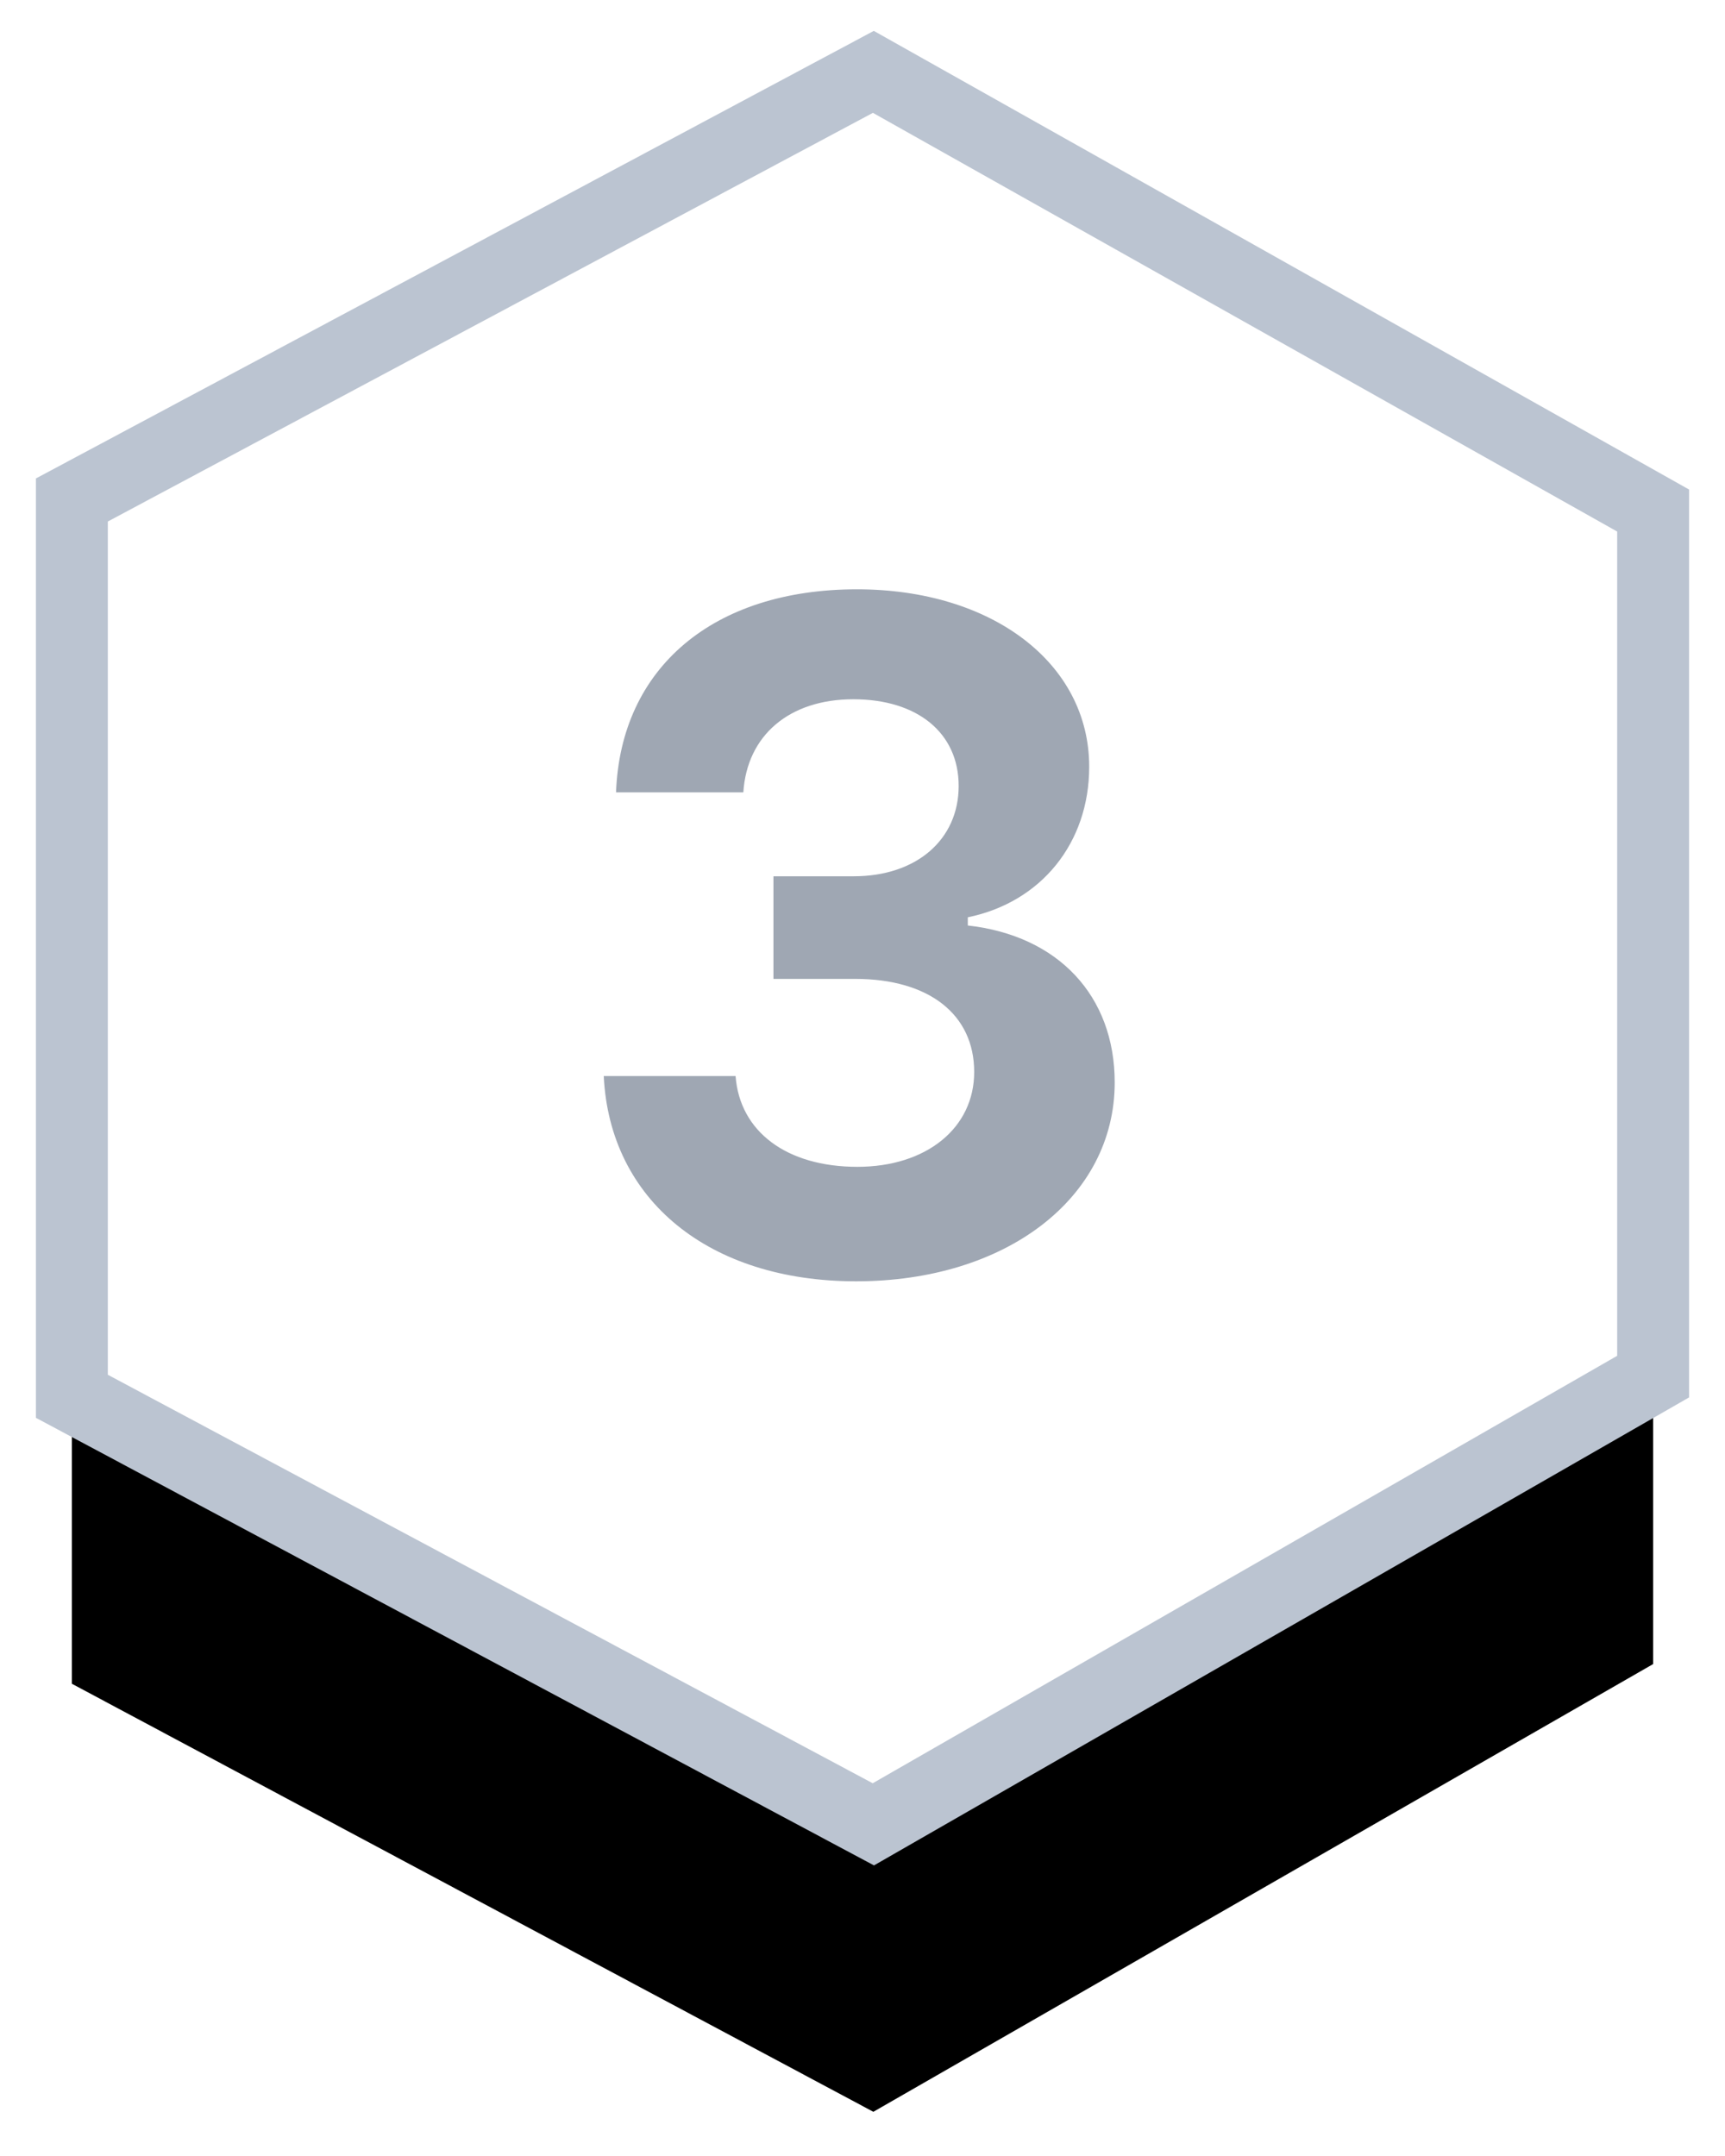 <?xml version="1.0" encoding="UTF-8"?>
<svg width="24px" height="30px" viewBox="0 0 24 30" version="1.1" xmlns="http://www.w3.org/2000/svg" xmlns:xlink="http://www.w3.org/1999/xlink">
    <!-- Generator: Sketch 56.2 (81672) - https://sketch.com -->
    <title>step-pending-3</title>
    <desc>Created with Sketch.</desc>
    <defs>
        <polygon id="step-pending-3" points="22 6.104 11.151 1.08357767e-13 0 5.957 0 18.429 11.151 24.385 22 18.155"></polygon>
        <filter x="-11.4%" y="-10.5%" width="122.7%" height="137.5%" filterUnits="objectBoundingBox" id="filter-2">
            <feMorphology radius="0.5" operator="dilate" in="SourceAlpha" result="shadowSpreadOuter1"></feMorphology>
            <feOffset dx="0" dy="4" in="shadowSpreadOuter1" result="shadowOffsetOuter1"></feOffset>
            <feComposite in="shadowOffsetOuter1" in2="SourceAlpha" operator="out" result="shadowOffsetOuter1"></feComposite>
            <feColorMatrix values="0 0 0 0 0.941   0 0 0 0 0.944   0 0 0 0 0.95  0 0 0 1 0" type="matrix" in="shadowOffsetOuter1"></feColorMatrix>
        </filter>
    </defs>
    <g id="-----↳-Create" stroke="none" stroke-width="1" fill="none" fill-rule="evenodd">
        <g id="Create-Workspace-(Microstates)" transform="translate(-964, -691)">
            <g id="step-pending-3" transform="translate(965, 692)">
                <g id="Fill-2-Copy-2">
                    <use fill="black" fill-opacity="1" filter="url(#filter-2)" xlink:href="#step-pending-3"></use>
                    <use stroke="#BBC4D1" stroke-width="1" fill="#FFFFFF" fill-rule="evenodd" xlink:href="#step-pending-3"></use>
                </g>
                <path d="M9.761,12.621 L9.761,11.193 L10.879,11.193 C11.748,11.193 12.338,10.685 12.338,9.936 C12.338,9.2 11.767,8.73 10.872,8.73 C9.983,8.73 9.393,9.231 9.342,10.025 L7.571,10.025 C7.635,8.292 8.923,7.2 10.923,7.2 C12.802,7.2 14.154,8.228 14.154,9.669 C14.154,10.729 13.487,11.554 12.465,11.764 L12.465,11.878 C13.722,12.018 14.509,12.856 14.509,14.062 C14.509,15.668 12.999,16.829 10.91,16.829 C8.866,16.829 7.483,15.7 7.4,13.973 L9.234,13.973 C9.292,14.747 9.945,15.236 10.929,15.236 C11.888,15.236 12.554,14.697 12.554,13.916 C12.554,13.116 11.926,12.621 10.898,12.621 L9.761,12.621 Z" id="3" fill="#9FA7B3" fill-rule="nonzero"></path>
            </g>
        </g>
    </g>
</svg>
